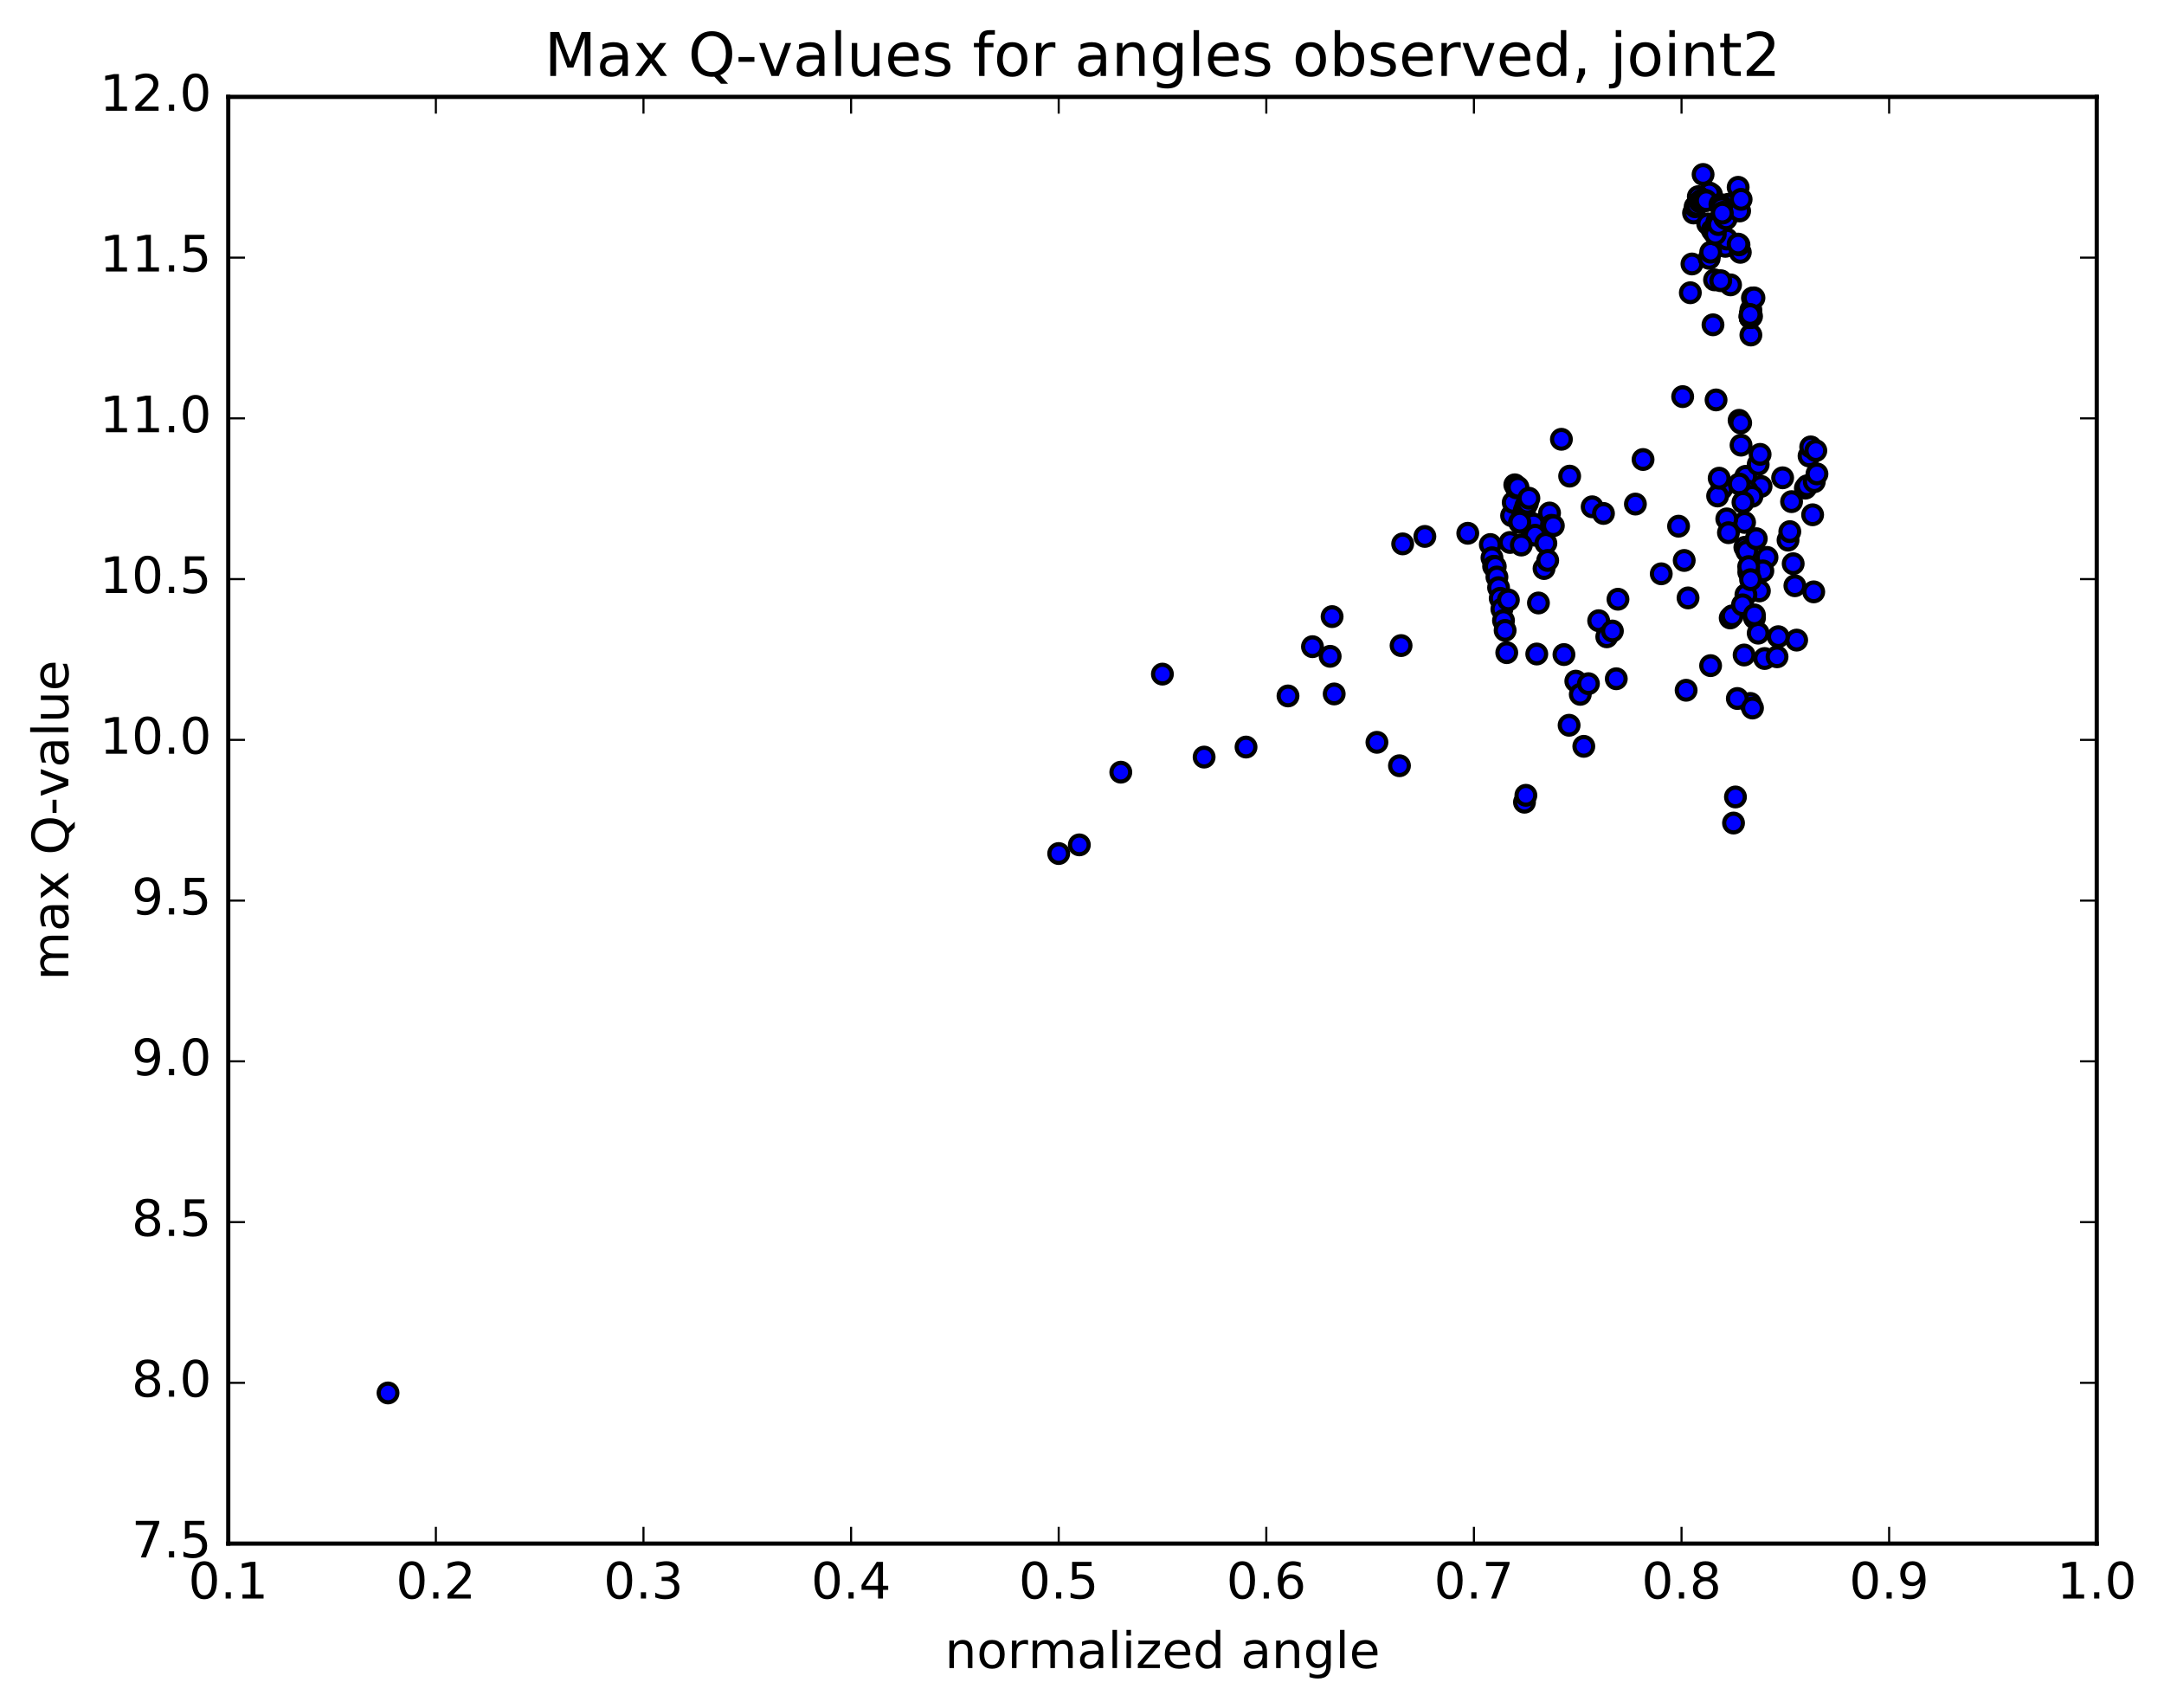 <?xml version="1.0" encoding="utf-8" standalone="no"?>
<!DOCTYPE svg PUBLIC "-//W3C//DTD SVG 1.1//EN"
  "http://www.w3.org/Graphics/SVG/1.1/DTD/svg11.dtd">
<!-- Created with matplotlib (http://matplotlib.org/) -->
<svg height="408pt" version="1.1" viewBox="0 0 517 408" width="517pt" xmlns="http://www.w3.org/2000/svg" xmlns:xlink="http://www.w3.org/1999/xlink">
 <defs>
  <style type="text/css">
*{stroke-linecap:butt;stroke-linejoin:round;stroke-miterlimit:100000;}
  </style>
 </defs>
 <g id="figure_1">
  <g id="patch_1">
   <path d="M 0 408.169 
L 517.674 408.169 
L 517.674 0 
L 0 0 
z
" style="fill:#ffffff;"/>
  </g>
  <g id="axes_1">
   <g id="patch_2">
    <path d="M 54.532 368.742 
L 500.933 368.742 
L 500.933 23.142 
L 54.532 23.142 
z
" style="fill:#ffffff;"/>
   </g>
   <g id="PathCollection_1">
    <defs>
     <path d="M 0 2.236 
C 0.593 2.236 1.162 2 1.581 1.581 
C 2 1.162 2.236 0.593 2.236 0 
C 2.236 -0.593 2 -1.162 1.581 -1.581 
C 1.162 -2 0.593 -2.236 0 -2.236 
C -0.593 -2.236 -1.162 -2 -1.581 -1.581 
C -2 -1.162 -2.236 -0.593 -2.236 0 
C -2.236 0.593 -2 1.162 -1.581 1.581 
C -1.162 2 -0.593 2.236 0 2.236 
z
" id="m0b4a492d63" style="stroke:#000000;"/>
    </defs>
    <g clip-path="url(#p2a340b77ae)">
     <use style="fill:#0000ff;stroke:#000000;" x="92.704" xlink:href="#m0b4a492d63" y="332.756"/>
     <use style="fill:#0000ff;stroke:#000000;" x="252.933" xlink:href="#m0b4a492d63" y="203.898"/>
     <use style="fill:#0000ff;stroke:#000000;" x="257.867" xlink:href="#m0b4a492d63" y="201.826"/>
     <use style="fill:#0000ff;stroke:#000000;" x="267.77" xlink:href="#m0b4a492d63" y="184.462"/>
     <use style="fill:#0000ff;stroke:#000000;" x="277.709" xlink:href="#m0b4a492d63" y="161.034"/>
     <use style="fill:#0000ff;stroke:#000000;" x="287.677" xlink:href="#m0b4a492d63" y="180.856"/>
     <use style="fill:#0000ff;stroke:#000000;" x="297.689" xlink:href="#m0b4a492d63" y="178.461"/>
     <use style="fill:#0000ff;stroke:#000000;" x="307.717" xlink:href="#m0b4a492d63" y="166.249"/>
     <use style="fill:#0000ff;stroke:#000000;" x="317.788" xlink:href="#m0b4a492d63" y="156.784"/>
     <use style="fill:#0000ff;stroke:#000000;" x="318.252" xlink:href="#m0b4a492d63" y="147.297"/>
     <use style="fill:#0000ff;stroke:#000000;" x="313.564" xlink:href="#m0b4a492d63" y="154.481"/>
     <use style="fill:#0000ff;stroke:#000000;" x="318.752" xlink:href="#m0b4a492d63" y="165.774"/>
     <use style="fill:#0000ff;stroke:#000000;" x="328.962" xlink:href="#m0b4a492d63" y="177.329"/>
     <use style="fill:#0000ff;stroke:#000000;" x="334.345" xlink:href="#m0b4a492d63" y="182.921"/>
     <use style="fill:#0000ff;stroke:#000000;" x="334.732" xlink:href="#m0b4a492d63" y="154.218"/>
     <use style="fill:#0000ff;stroke:#000000;" x="335.113" xlink:href="#m0b4a492d63" y="129.926"/>
     <use style="fill:#0000ff;stroke:#000000;" x="340.414" xlink:href="#m0b4a492d63" y="128.143"/>
     <use style="fill:#0000ff;stroke:#000000;" x="350.668" xlink:href="#m0b4a492d63" y="127.39"/>
     <use style="fill:#0000ff;stroke:#000000;" x="356.052" xlink:href="#m0b4a492d63" y="130.08"/>
     <use style="fill:#0000ff;stroke:#000000;" x="356.446" xlink:href="#m0b4a492d63" y="133.239"/>
     <use style="fill:#0000ff;stroke:#000000;" x="356.838" xlink:href="#m0b4a492d63" y="135.281"/>
     <use style="fill:#0000ff;stroke:#000000;" x="357.235" xlink:href="#m0b4a492d63" y="135.327"/>
     <use style="fill:#0000ff;stroke:#000000;" x="357.629" xlink:href="#m0b4a492d63" y="137.841"/>
     <use style="fill:#0000ff;stroke:#000000;" x="358.023" xlink:href="#m0b4a492d63" y="140.375"/>
     <use style="fill:#0000ff;stroke:#000000;" x="358.416" xlink:href="#m0b4a492d63" y="142.928"/>
     <use style="fill:#0000ff;stroke:#000000;" x="358.809" xlink:href="#m0b4a492d63" y="145.499"/>
     <use style="fill:#0000ff;stroke:#000000;" x="359.201" xlink:href="#m0b4a492d63" y="148.238"/>
     <use style="fill:#0000ff;stroke:#000000;" x="359.59" xlink:href="#m0b4a492d63" y="150.593"/>
     <use style="fill:#0000ff;stroke:#000000;" x="359.981" xlink:href="#m0b4a492d63" y="155.91"/>
     <use style="fill:#0000ff;stroke:#000000;" x="360.369" xlink:href="#m0b4a492d63" y="143.317"/>
     <use style="fill:#0000ff;stroke:#000000;" x="360.754" xlink:href="#m0b4a492d63" y="129.586"/>
     <use style="fill:#0000ff;stroke:#000000;" x="361.136" xlink:href="#m0b4a492d63" y="123.181"/>
     <use style="fill:#0000ff;stroke:#000000;" x="361.522" xlink:href="#m0b4a492d63" y="120.023"/>
     <use style="fill:#0000ff;stroke:#000000;" x="361.899" xlink:href="#m0b4a492d63" y="115.813"/>
     <use style="fill:#0000ff;stroke:#000000;" x="362.283" xlink:href="#m0b4a492d63" y="116.535"/>
     <use style="fill:#0000ff;stroke:#000000;" x="362.657" xlink:href="#m0b4a492d63" y="116.4"/>
     <use style="fill:#0000ff;stroke:#000000;" x="363.032" xlink:href="#m0b4a492d63" y="124.786"/>
     <use style="fill:#0000ff;stroke:#000000;" x="363.405" xlink:href="#m0b4a492d63" y="124.344"/>
     <use style="fill:#0000ff;stroke:#000000;" x="363.778" xlink:href="#m0b4a492d63" y="123.162"/>
     <use style="fill:#0000ff;stroke:#000000;" x="364.151" xlink:href="#m0b4a492d63" y="122.013"/>
     <use style="fill:#0000ff;stroke:#000000;" x="364.524" xlink:href="#m0b4a492d63" y="120.906"/>
     <use style="fill:#0000ff;stroke:#000000;" x="364.896" xlink:href="#m0b4a492d63" y="120.217"/>
     <use style="fill:#0000ff;stroke:#000000;" x="365.267" xlink:href="#m0b4a492d63" y="119.009"/>
     <use style="fill:#0000ff;stroke:#000000;" x="365.638" xlink:href="#m0b4a492d63" y="125.011"/>
     <use style="fill:#0000ff;stroke:#000000;" x="366.005" xlink:href="#m0b4a492d63" y="127.386"/>
     <use style="fill:#0000ff;stroke:#000000;" x="366.381" xlink:href="#m0b4a492d63" y="125.159"/>
     <use style="fill:#0000ff;stroke:#000000;" x="366.762" xlink:href="#m0b4a492d63" y="127.856"/>
     <use style="fill:#0000ff;stroke:#000000;" x="367.148" xlink:href="#m0b4a492d63" y="156.233"/>
     <use style="fill:#0000ff;stroke:#000000;" x="367.548" xlink:href="#m0b4a492d63" y="144.042"/>
     <use style="fill:#0000ff;stroke:#000000;" x="363.101" xlink:href="#m0b4a492d63" y="124.726"/>
     <use style="fill:#0000ff;stroke:#000000;" x="363.456" xlink:href="#m0b4a492d63" y="130.203"/>
     <use style="fill:#0000ff;stroke:#000000;" x="368.888" xlink:href="#m0b4a492d63" y="135.816"/>
     <use style="fill:#0000ff;stroke:#000000;" x="369.323" xlink:href="#m0b4a492d63" y="129.775"/>
     <use style="fill:#0000ff;stroke:#000000;" x="369.759" xlink:href="#m0b4a492d63" y="133.88"/>
     <use style="fill:#0000ff;stroke:#000000;" x="370.2" xlink:href="#m0b4a492d63" y="122.548"/>
     <use style="fill:#0000ff;stroke:#000000;" x="370.654" xlink:href="#m0b4a492d63" y="125.487"/>
     <use style="fill:#0000ff;stroke:#000000;" x="371.108" xlink:href="#m0b4a492d63" y="125.588"/>
     <use style="fill:#0000ff;stroke:#000000;" x="376.476" xlink:href="#m0b4a492d63" y="162.716"/>
     <use style="fill:#0000ff;stroke:#000000;" x="381.937" xlink:href="#m0b4a492d63" y="148.28"/>
     <use style="fill:#0000ff;stroke:#000000;" x="377.546" xlink:href="#m0b4a492d63" y="165.868"/>
     <use style="fill:#0000ff;stroke:#000000;" x="373.035" xlink:href="#m0b4a492d63" y="104.94"/>
     <use style="fill:#0000ff;stroke:#000000;" x="378.387" xlink:href="#m0b4a492d63" y="178.288"/>
     <use style="fill:#0000ff;stroke:#000000;" x="383.873" xlink:href="#m0b4a492d63" y="152.122"/>
     <use style="fill:#0000ff;stroke:#000000;" x="379.491" xlink:href="#m0b4a492d63" y="163.321"/>
     <use style="fill:#0000ff;stroke:#000000;" x="375.004" xlink:href="#m0b4a492d63" y="113.741"/>
     <use style="fill:#0000ff;stroke:#000000;" x="380.387" xlink:href="#m0b4a492d63" y="121.068"/>
     <use style="fill:#0000ff;stroke:#000000;" x="390.713" xlink:href="#m0b4a492d63" y="120.415"/>
     <use style="fill:#0000ff;stroke:#000000;" x="401.023" xlink:href="#m0b4a492d63" y="125.699"/>
     <use style="fill:#0000ff;stroke:#000000;" x="411.337" xlink:href="#m0b4a492d63" y="116.737"/>
     <use style="fill:#0000ff;stroke:#000000;" x="416.793" xlink:href="#m0b4a492d63" y="124.797"/>
     <use style="fill:#0000ff;stroke:#000000;" x="422.156" xlink:href="#m0b4a492d63" y="133.155"/>
     <use style="fill:#0000ff;stroke:#000000;" x="427.181" xlink:href="#m0b4a492d63" y="129.031"/>
     <use style="fill:#0000ff;stroke:#000000;" x="427.603" xlink:href="#m0b4a492d63" y="126.998"/>
     <use style="fill:#0000ff;stroke:#000000;" x="428.022" xlink:href="#m0b4a492d63" y="119.833"/>
     <use style="fill:#0000ff;stroke:#000000;" x="428.41" xlink:href="#m0b4a492d63" y="134.665"/>
     <use style="fill:#0000ff;stroke:#000000;" x="428.816" xlink:href="#m0b4a492d63" y="139.926"/>
     <use style="fill:#0000ff;stroke:#000000;" x="429.24" xlink:href="#m0b4a492d63" y="152.911"/>
     <use style="fill:#0000ff;stroke:#000000;" x="424.853" xlink:href="#m0b4a492d63" y="152.095"/>
     <use style="fill:#0000ff;stroke:#000000;" x="420.334" xlink:href="#m0b4a492d63" y="141.161"/>
     <use style="fill:#0000ff;stroke:#000000;" x="420.736" xlink:href="#m0b4a492d63" y="116.193"/>
     <use style="fill:#0000ff;stroke:#000000;" x="421.164" xlink:href="#m0b4a492d63" y="136.372"/>
     <use style="fill:#0000ff;stroke:#000000;" x="421.593" xlink:href="#m0b4a492d63" y="157.31"/>
     <use style="fill:#0000ff;stroke:#000000;" x="417.117" xlink:href="#m0b4a492d63" y="142.062"/>
     <use style="fill:#0000ff;stroke:#000000;" x="412.546" xlink:href="#m0b4a492d63" y="123.958"/>
     <use style="fill:#0000ff;stroke:#000000;" x="412.944" xlink:href="#m0b4a492d63" y="127.252"/>
     <use style="fill:#0000ff;stroke:#000000;" x="413.361" xlink:href="#m0b4a492d63" y="147.62"/>
     <use style="fill:#0000ff;stroke:#000000;" x="413.834" xlink:href="#m0b4a492d63" y="147.121"/>
     <use style="fill:#0000ff;stroke:#000000;" x="419.165" xlink:href="#m0b4a492d63" y="147.613"/>
     <use style="fill:#0000ff;stroke:#000000;" x="424.553" xlink:href="#m0b4a492d63" y="156.899"/>
     <use style="fill:#0000ff;stroke:#000000;" x="420.05" xlink:href="#m0b4a492d63" y="151.253"/>
     <use style="fill:#0000ff;stroke:#000000;" x="415.487" xlink:href="#m0b4a492d63" y="100.405"/>
     <use style="fill:#0000ff;stroke:#000000;" x="415.865" xlink:href="#m0b4a492d63" y="101.036"/>
     <use style="fill:#0000ff;stroke:#000000;" x="416.299" xlink:href="#m0b4a492d63" y="144.483"/>
     <use style="fill:#0000ff;stroke:#000000;" x="416.688" xlink:href="#m0b4a492d63" y="156.471"/>
     <use style="fill:#0000ff;stroke:#000000;" x="417.074" xlink:href="#m0b4a492d63" y="113.787"/>
     <use style="fill:#0000ff;stroke:#000000;" x="417.43" xlink:href="#m0b4a492d63" y="117.25"/>
     <use style="fill:#0000ff;stroke:#000000;" x="417.798" xlink:href="#m0b4a492d63" y="136.685"/>
     <use style="fill:#0000ff;stroke:#000000;" x="418.176" xlink:href="#m0b4a492d63" y="168.038"/>
     <use style="fill:#0000ff;stroke:#000000;" x="418.565" xlink:href="#m0b4a492d63" y="118.566"/>
     <use style="fill:#0000ff;stroke:#000000;" x="418.302" xlink:href="#m0b4a492d63" y="80.03"/>
     <use style="fill:#0000ff;stroke:#000000;" x="418.151" xlink:href="#m0b4a492d63" y="75.35"/>
     <use style="fill:#0000ff;stroke:#000000;" x="418.137" xlink:href="#m0b4a492d63" y="75.495"/>
     <use style="fill:#0000ff;stroke:#000000;" x="418.142" xlink:href="#m0b4a492d63" y="75.648"/>
     <use style="fill:#0000ff;stroke:#000000;" x="418.145" xlink:href="#m0b4a492d63" y="75.736"/>
     <use style="fill:#0000ff;stroke:#000000;" x="418.148" xlink:href="#m0b4a492d63" y="75.819"/>
     <use style="fill:#0000ff;stroke:#000000;" x="418.147" xlink:href="#m0b4a492d63" y="75.87"/>
     <use style="fill:#0000ff;stroke:#000000;" x="418.146" xlink:href="#m0b4a492d63" y="75.854"/>
     <use style="fill:#0000ff;stroke:#000000;" x="418.302" xlink:href="#m0b4a492d63" y="74.05"/>
     <use style="fill:#0000ff;stroke:#000000;" x="418.676" xlink:href="#m0b4a492d63" y="71.181"/>
     <use style="fill:#0000ff;stroke:#000000;" x="419.036" xlink:href="#m0b4a492d63" y="71.156"/>
     <use style="fill:#0000ff;stroke:#000000;" x="418.459" xlink:href="#m0b4a492d63" y="75.55"/>
     <use style="fill:#0000ff;stroke:#000000;" x="418.196" xlink:href="#m0b4a492d63" y="75.27"/>
     <use style="fill:#0000ff;stroke:#000000;" x="418.157" xlink:href="#m0b4a492d63" y="75.216"/>
     <use style="fill:#0000ff;stroke:#000000;" x="418.143" xlink:href="#m0b4a492d63" y="75.139"/>
     <use style="fill:#0000ff;stroke:#000000;" x="413.444" xlink:href="#m0b4a492d63" y="68.05"/>
     <use style="fill:#0000ff;stroke:#000000;" x="408.875" xlink:href="#m0b4a492d63" y="46.45"/>
     <use style="fill:#0000ff;stroke:#000000;" x="409.249" xlink:href="#m0b4a492d63" y="77.591"/>
     <use style="fill:#0000ff;stroke:#000000;" x="409.621" xlink:href="#m0b4a492d63" y="66.851"/>
     <use style="fill:#0000ff;stroke:#000000;" x="409.983" xlink:href="#m0b4a492d63" y="95.535"/>
     <use style="fill:#0000ff;stroke:#000000;" x="410.357" xlink:href="#m0b4a492d63" y="118.485"/>
     <use style="fill:#0000ff;stroke:#000000;" x="410.728" xlink:href="#m0b4a492d63" y="114.231"/>
     <use style="fill:#0000ff;stroke:#000000;" x="411.098" xlink:href="#m0b4a492d63" y="67.054"/>
     <use style="fill:#0000ff;stroke:#000000;" x="411.465" xlink:href="#m0b4a492d63" y="56.272"/>
     <use style="fill:#0000ff;stroke:#000000;" x="411.838" xlink:href="#m0b4a492d63" y="57.517"/>
     <use style="fill:#0000ff;stroke:#000000;" x="412.207" xlink:href="#m0b4a492d63" y="58.844"/>
     <use style="fill:#0000ff;stroke:#000000;" x="412.534" xlink:href="#m0b4a492d63" y="57.101"/>
     <use style="fill:#0000ff;stroke:#000000;" x="412.889" xlink:href="#m0b4a492d63" y="48.811"/>
     <use style="fill:#0000ff;stroke:#000000;" x="408.389" xlink:href="#m0b4a492d63" y="46.099"/>
     <use style="fill:#0000ff;stroke:#000000;" x="403.837" xlink:href="#m0b4a492d63" y="69.931"/>
     <use style="fill:#0000ff;stroke:#000000;" x="404.225" xlink:href="#m0b4a492d63" y="63.06"/>
     <use style="fill:#0000ff;stroke:#000000;" x="404.604" xlink:href="#m0b4a492d63" y="50.88"/>
     <use style="fill:#0000ff;stroke:#000000;" x="404.982" xlink:href="#m0b4a492d63" y="49.379"/>
     <use style="fill:#0000ff;stroke:#000000;" x="405.361" xlink:href="#m0b4a492d63" y="49.048"/>
     <use style="fill:#0000ff;stroke:#000000;" x="405.746" xlink:href="#m0b4a492d63" y="46.975"/>
     <use style="fill:#0000ff;stroke:#000000;" x="406.126" xlink:href="#m0b4a492d63" y="48.219"/>
     <use style="fill:#0000ff;stroke:#000000;" x="406.503" xlink:href="#m0b4a492d63" y="47.795"/>
     <use style="fill:#0000ff;stroke:#000000;" x="406.885" xlink:href="#m0b4a492d63" y="41.674"/>
     <use style="fill:#0000ff;stroke:#000000;" x="407.252" xlink:href="#m0b4a492d63" y="47.808"/>
     <use style="fill:#0000ff;stroke:#000000;" x="407.622" xlink:href="#m0b4a492d63" y="47.93"/>
     <use style="fill:#0000ff;stroke:#000000;" x="407.99" xlink:href="#m0b4a492d63" y="53.476"/>
     <use style="fill:#0000ff;stroke:#000000;" x="408.34" xlink:href="#m0b4a492d63" y="61.715"/>
     <use style="fill:#0000ff;stroke:#000000;" x="408.701" xlink:href="#m0b4a492d63" y="60.244"/>
     <use style="fill:#0000ff;stroke:#000000;" x="409.067" xlink:href="#m0b4a492d63" y="54.97"/>
     <use style="fill:#0000ff;stroke:#000000;" x="409.434" xlink:href="#m0b4a492d63" y="55.442"/>
     <use style="fill:#0000ff;stroke:#000000;" x="409.8" xlink:href="#m0b4a492d63" y="55.949"/>
     <use style="fill:#0000ff;stroke:#000000;" x="410.165" xlink:href="#m0b4a492d63" y="53.061"/>
     <use style="fill:#0000ff;stroke:#000000;" x="410.533" xlink:href="#m0b4a492d63" y="53.645"/>
     <use style="fill:#0000ff;stroke:#000000;" x="410.903" xlink:href="#m0b4a492d63" y="48.83"/>
     <use style="fill:#0000ff;stroke:#000000;" x="411.275" xlink:href="#m0b4a492d63" y="49.617"/>
     <use style="fill:#0000ff;stroke:#000000;" x="411.651" xlink:href="#m0b4a492d63" y="50.705"/>
     <use style="fill:#0000ff;stroke:#000000;" x="412.027" xlink:href="#m0b4a492d63" y="51.979"/>
     <use style="fill:#0000ff;stroke:#000000;" x="412.402" xlink:href="#m0b4a492d63" y="52.284"/>
     <use style="fill:#0000ff;stroke:#000000;" x="415.777" xlink:href="#m0b4a492d63" y="60.28"/>
     <use style="fill:#0000ff;stroke:#000000;" x="415.463" xlink:href="#m0b4a492d63" y="58.497"/>
     <use style="fill:#0000ff;stroke:#000000;" x="415.253" xlink:href="#m0b4a492d63" y="58.313"/>
     <use style="fill:#0000ff;stroke:#000000;" x="415.17" xlink:href="#m0b4a492d63" y="49.768"/>
     <use style="fill:#0000ff;stroke:#000000;" x="415.261" xlink:href="#m0b4a492d63" y="44.742"/>
     <use style="fill:#0000ff;stroke:#000000;" x="415.613" xlink:href="#m0b4a492d63" y="50.398"/>
     <use style="fill:#0000ff;stroke:#000000;" x="415.971" xlink:href="#m0b4a492d63" y="47.62"/>
     <use style="fill:#0000ff;stroke:#000000;" x="411.48" xlink:href="#m0b4a492d63" y="50.911"/>
     <use style="fill:#0000ff;stroke:#000000;" x="402.005" xlink:href="#m0b4a492d63" y="94.746"/>
     <use style="fill:#0000ff;stroke:#000000;" x="392.541" xlink:href="#m0b4a492d63" y="109.77"/>
     <use style="fill:#0000ff;stroke:#000000;" x="383.081" xlink:href="#m0b4a492d63" y="122.654"/>
     <use style="fill:#0000ff;stroke:#000000;" x="373.644" xlink:href="#m0b4a492d63" y="156.366"/>
     <use style="fill:#0000ff;stroke:#000000;" x="364.214" xlink:href="#m0b4a492d63" y="191.635"/>
     <use style="fill:#0000ff;stroke:#000000;" x="364.549" xlink:href="#m0b4a492d63" y="189.988"/>
     <use style="fill:#0000ff;stroke:#000000;" x="374.876" xlink:href="#m0b4a492d63" y="173.254"/>
     <use style="fill:#0000ff;stroke:#000000;" x="385.218" xlink:href="#m0b4a492d63" y="150.738"/>
     <use style="fill:#0000ff;stroke:#000000;" x="386.144" xlink:href="#m0b4a492d63" y="162.143"/>
     <use style="fill:#0000ff;stroke:#000000;" x="386.55" xlink:href="#m0b4a492d63" y="143.148"/>
     <use style="fill:#0000ff;stroke:#000000;" x="396.89" xlink:href="#m0b4a492d63" y="137.073"/>
     <use style="fill:#0000ff;stroke:#000000;" x="402.377" xlink:href="#m0b4a492d63" y="133.887"/>
     <use style="fill:#0000ff;stroke:#000000;" x="402.832" xlink:href="#m0b4a492d63" y="164.891"/>
     <use style="fill:#0000ff;stroke:#000000;" x="403.29" xlink:href="#m0b4a492d63" y="142.835"/>
     <use style="fill:#0000ff;stroke:#000000;" x="408.679" xlink:href="#m0b4a492d63" y="159.01"/>
     <use style="fill:#0000ff;stroke:#000000;" x="414.154" xlink:href="#m0b4a492d63" y="196.612"/>
     <use style="fill:#0000ff;stroke:#000000;" x="414.617" xlink:href="#m0b4a492d63" y="190.382"/>
     <use style="fill:#0000ff;stroke:#000000;" x="415.068" xlink:href="#m0b4a492d63" y="166.862"/>
     <use style="fill:#0000ff;stroke:#000000;" x="415.507" xlink:href="#m0b4a492d63" y="115.611"/>
     <use style="fill:#0000ff;stroke:#000000;" x="415.951" xlink:href="#m0b4a492d63" y="106.34"/>
     <use style="fill:#0000ff;stroke:#000000;" x="416.41" xlink:href="#m0b4a492d63" y="119.996"/>
     <use style="fill:#0000ff;stroke:#000000;" x="416.864" xlink:href="#m0b4a492d63" y="130.738"/>
     <use style="fill:#0000ff;stroke:#000000;" x="417.32" xlink:href="#m0b4a492d63" y="131.689"/>
     <use style="fill:#0000ff;stroke:#000000;" x="417.776" xlink:href="#m0b4a492d63" y="135.348"/>
     <use style="fill:#0000ff;stroke:#000000;" x="418.231" xlink:href="#m0b4a492d63" y="138.474"/>
     <use style="fill:#0000ff;stroke:#000000;" x="418.686" xlink:href="#m0b4a492d63" y="169.136"/>
     <use style="fill:#0000ff;stroke:#000000;" x="419.14" xlink:href="#m0b4a492d63" y="146.888"/>
     <use style="fill:#0000ff;stroke:#000000;" x="419.59" xlink:href="#m0b4a492d63" y="128.685"/>
     <use style="fill:#0000ff;stroke:#000000;" x="420.048" xlink:href="#m0b4a492d63" y="110.944"/>
     <use style="fill:#0000ff;stroke:#000000;" x="420.506" xlink:href="#m0b4a492d63" y="108.541"/>
     <use style="fill:#0000ff;stroke:#000000;" x="425.888" xlink:href="#m0b4a492d63" y="114.138"/>
     <use style="fill:#0000ff;stroke:#000000;" x="431.324" xlink:href="#m0b4a492d63" y="116.608"/>
     <use style="fill:#0000ff;stroke:#000000;" x="431.733" xlink:href="#m0b4a492d63" y="116.052"/>
     <use style="fill:#0000ff;stroke:#000000;" x="432.201" xlink:href="#m0b4a492d63" y="108.926"/>
     <use style="fill:#0000ff;stroke:#000000;" x="432.596" xlink:href="#m0b4a492d63" y="106.758"/>
     <use style="fill:#0000ff;stroke:#000000;" x="433.054" xlink:href="#m0b4a492d63" y="122.975"/>
     <use style="fill:#0000ff;stroke:#000000;" x="433.45" xlink:href="#m0b4a492d63" y="115.068"/>
     <use style="fill:#0000ff;stroke:#000000;" x="433.819" xlink:href="#m0b4a492d63" y="107.648"/>
     <use style="fill:#0000ff;stroke:#000000;" x="434.088" xlink:href="#m0b4a492d63" y="113.21"/>
     <use style="fill:#0000ff;stroke:#000000;" x="433.316" xlink:href="#m0b4a492d63" y="141.39"/>
    </g>
   </g>
   <g id="patch_3">
    <path d="M 500.933 368.742 
L 500.933 23.142 
" style="fill:none;stroke:#000000;stroke-linecap:square;stroke-linejoin:miter;"/>
   </g>
   <g id="patch_4">
    <path d="M 54.532 368.742 
L 54.532 23.142 
" style="fill:none;stroke:#000000;stroke-linecap:square;stroke-linejoin:miter;"/>
   </g>
   <g id="patch_5">
    <path d="M 54.532 368.742 
L 500.933 368.742 
" style="fill:none;stroke:#000000;stroke-linecap:square;stroke-linejoin:miter;"/>
   </g>
   <g id="patch_6">
    <path d="M 54.532 23.142 
L 500.933 23.142 
" style="fill:none;stroke:#000000;stroke-linecap:square;stroke-linejoin:miter;"/>
   </g>
   <g id="matplotlib.axis_1">
    <g id="xtick_1">
     <g id="line2d_1">
      <defs>
       <path d="M 0 0 
L 0 -4 
" id="m06fc4f9dfe" style="stroke:#000000;stroke-width:0.5;"/>
      </defs>
      <g>
       <use style="stroke:#000000;stroke-width:0.5;" x="54.532" xlink:href="#m06fc4f9dfe" y="368.742"/>
      </g>
     </g>
     <g id="line2d_2">
      <defs>
       <path d="M 0 0 
L 0 4 
" id="m3055c6b1e5" style="stroke:#000000;stroke-width:0.5;"/>
      </defs>
      <g>
       <use style="stroke:#000000;stroke-width:0.5;" x="54.532" xlink:href="#m3055c6b1e5" y="23.142"/>
      </g>
     </g>
     <g id="text_1">
      <!-- 0.1 -->
      <defs>
       <path d="M 12.406 8.297 
L 28.516 8.297 
L 28.516 63.922 
L 10.984 60.406 
L 10.984 69.391 
L 28.422 72.906 
L 38.281 72.906 
L 38.281 8.297 
L 54.391 8.297 
L 54.391 0 
L 12.406 0 
z
" id="BitstreamVeraSans-Roman-31"/>
       <path d="M 10.688 12.406 
L 21 12.406 
L 21 0 
L 10.688 0 
z
" id="BitstreamVeraSans-Roman-2e"/>
       <path d="M 31.781 66.406 
Q 24.172 66.406 20.328 58.906 
Q 16.5 51.422 16.5 36.375 
Q 16.5 21.391 20.328 13.891 
Q 24.172 6.391 31.781 6.391 
Q 39.453 6.391 43.281 13.891 
Q 47.125 21.391 47.125 36.375 
Q 47.125 51.422 43.281 58.906 
Q 39.453 66.406 31.781 66.406 
M 31.781 74.219 
Q 44.047 74.219 50.516 64.516 
Q 56.984 54.828 56.984 36.375 
Q 56.984 17.969 50.516 8.266 
Q 44.047 -1.422 31.781 -1.422 
Q 19.531 -1.422 13.062 8.266 
Q 6.594 17.969 6.594 36.375 
Q 6.594 54.828 13.062 64.516 
Q 19.531 74.219 31.781 74.219 
" id="BitstreamVeraSans-Roman-30"/>
      </defs>
      <g transform="translate(44.991 381.86)scale(0.12 -0.12)">
       <use xlink:href="#BitstreamVeraSans-Roman-30"/>
       <use x="63.623" xlink:href="#BitstreamVeraSans-Roman-2e"/>
       <use x="95.41" xlink:href="#BitstreamVeraSans-Roman-31"/>
      </g>
     </g>
    </g>
    <g id="xtick_2">
     <g id="line2d_3">
      <g>
       <use style="stroke:#000000;stroke-width:0.5;" x="104.132" xlink:href="#m06fc4f9dfe" y="368.742"/>
      </g>
     </g>
     <g id="line2d_4">
      <g>
       <use style="stroke:#000000;stroke-width:0.5;" x="104.132" xlink:href="#m3055c6b1e5" y="23.142"/>
      </g>
     </g>
     <g id="text_2">
      <!-- 0.2 -->
      <defs>
       <path d="M 19.188 8.297 
L 53.609 8.297 
L 53.609 0 
L 7.328 0 
L 7.328 8.297 
Q 12.938 14.109 22.625 23.891 
Q 32.328 33.688 34.812 36.531 
Q 39.547 41.844 41.422 45.531 
Q 43.312 49.219 43.312 52.781 
Q 43.312 58.594 39.234 62.25 
Q 35.156 65.922 28.609 65.922 
Q 23.969 65.922 18.812 64.312 
Q 13.672 62.703 7.812 59.422 
L 7.812 69.391 
Q 13.766 71.781 18.938 73 
Q 24.125 74.219 28.422 74.219 
Q 39.75 74.219 46.484 68.547 
Q 53.219 62.891 53.219 53.422 
Q 53.219 48.922 51.531 44.891 
Q 49.859 40.875 45.406 35.406 
Q 44.188 33.984 37.641 27.219 
Q 31.109 20.453 19.188 8.297 
" id="BitstreamVeraSans-Roman-32"/>
      </defs>
      <g transform="translate(94.591 381.86)scale(0.12 -0.12)">
       <use xlink:href="#BitstreamVeraSans-Roman-30"/>
       <use x="63.623" xlink:href="#BitstreamVeraSans-Roman-2e"/>
       <use x="95.41" xlink:href="#BitstreamVeraSans-Roman-32"/>
      </g>
     </g>
    </g>
    <g id="xtick_3">
     <g id="line2d_5">
      <g>
       <use style="stroke:#000000;stroke-width:0.5;" x="153.732" xlink:href="#m06fc4f9dfe" y="368.742"/>
      </g>
     </g>
     <g id="line2d_6">
      <g>
       <use style="stroke:#000000;stroke-width:0.5;" x="153.732" xlink:href="#m3055c6b1e5" y="23.142"/>
      </g>
     </g>
     <g id="text_3">
      <!-- 0.3 -->
      <defs>
       <path d="M 40.578 39.312 
Q 47.656 37.797 51.625 33 
Q 55.609 28.219 55.609 21.188 
Q 55.609 10.406 48.188 4.484 
Q 40.766 -1.422 27.094 -1.422 
Q 22.516 -1.422 17.656 -0.516 
Q 12.797 0.391 7.625 2.203 
L 7.625 11.719 
Q 11.719 9.328 16.594 8.109 
Q 21.484 6.891 26.812 6.891 
Q 36.078 6.891 40.938 10.547 
Q 45.797 14.203 45.797 21.188 
Q 45.797 27.641 41.281 31.266 
Q 36.766 34.906 28.719 34.906 
L 20.219 34.906 
L 20.219 43.016 
L 29.109 43.016 
Q 36.375 43.016 40.234 45.922 
Q 44.094 48.828 44.094 54.297 
Q 44.094 59.906 40.109 62.906 
Q 36.141 65.922 28.719 65.922 
Q 24.656 65.922 20.016 65.031 
Q 15.375 64.156 9.812 62.312 
L 9.812 71.094 
Q 15.438 72.656 20.344 73.438 
Q 25.25 74.219 29.594 74.219 
Q 40.828 74.219 47.359 69.109 
Q 53.906 64.016 53.906 55.328 
Q 53.906 49.266 50.438 45.094 
Q 46.969 40.922 40.578 39.312 
" id="BitstreamVeraSans-Roman-33"/>
      </defs>
      <g transform="translate(144.191 381.86)scale(0.12 -0.12)">
       <use xlink:href="#BitstreamVeraSans-Roman-30"/>
       <use x="63.623" xlink:href="#BitstreamVeraSans-Roman-2e"/>
       <use x="95.41" xlink:href="#BitstreamVeraSans-Roman-33"/>
      </g>
     </g>
    </g>
    <g id="xtick_4">
     <g id="line2d_7">
      <g>
       <use style="stroke:#000000;stroke-width:0.5;" x="203.333" xlink:href="#m06fc4f9dfe" y="368.742"/>
      </g>
     </g>
     <g id="line2d_8">
      <g>
       <use style="stroke:#000000;stroke-width:0.5;" x="203.333" xlink:href="#m3055c6b1e5" y="23.142"/>
      </g>
     </g>
     <g id="text_4">
      <!-- 0.4 -->
      <defs>
       <path d="M 37.797 64.312 
L 12.891 25.391 
L 37.797 25.391 
z
M 35.203 72.906 
L 47.609 72.906 
L 47.609 25.391 
L 58.016 25.391 
L 58.016 17.188 
L 47.609 17.188 
L 47.609 0 
L 37.797 0 
L 37.797 17.188 
L 4.891 17.188 
L 4.891 26.703 
z
" id="BitstreamVeraSans-Roman-34"/>
      </defs>
      <g transform="translate(193.791 381.86)scale(0.12 -0.12)">
       <use xlink:href="#BitstreamVeraSans-Roman-30"/>
       <use x="63.623" xlink:href="#BitstreamVeraSans-Roman-2e"/>
       <use x="95.41" xlink:href="#BitstreamVeraSans-Roman-34"/>
      </g>
     </g>
    </g>
    <g id="xtick_5">
     <g id="line2d_9">
      <g>
       <use style="stroke:#000000;stroke-width:0.5;" x="252.933" xlink:href="#m06fc4f9dfe" y="368.742"/>
      </g>
     </g>
     <g id="line2d_10">
      <g>
       <use style="stroke:#000000;stroke-width:0.5;" x="252.933" xlink:href="#m3055c6b1e5" y="23.142"/>
      </g>
     </g>
     <g id="text_5">
      <!-- 0.5 -->
      <defs>
       <path d="M 10.797 72.906 
L 49.516 72.906 
L 49.516 64.594 
L 19.828 64.594 
L 19.828 46.734 
Q 21.969 47.469 24.109 47.828 
Q 26.266 48.188 28.422 48.188 
Q 40.625 48.188 47.75 41.5 
Q 54.891 34.812 54.891 23.391 
Q 54.891 11.625 47.562 5.094 
Q 40.234 -1.422 26.906 -1.422 
Q 22.312 -1.422 17.547 -0.641 
Q 12.797 0.141 7.719 1.703 
L 7.719 11.625 
Q 12.109 9.234 16.797 8.062 
Q 21.484 6.891 26.703 6.891 
Q 35.156 6.891 40.078 11.328 
Q 45.016 15.766 45.016 23.391 
Q 45.016 31 40.078 35.438 
Q 35.156 39.891 26.703 39.891 
Q 22.75 39.891 18.812 39.016 
Q 14.891 38.141 10.797 36.281 
z
" id="BitstreamVeraSans-Roman-35"/>
      </defs>
      <g transform="translate(243.391 381.86)scale(0.12 -0.12)">
       <use xlink:href="#BitstreamVeraSans-Roman-30"/>
       <use x="63.623" xlink:href="#BitstreamVeraSans-Roman-2e"/>
       <use x="95.41" xlink:href="#BitstreamVeraSans-Roman-35"/>
      </g>
     </g>
    </g>
    <g id="xtick_6">
     <g id="line2d_11">
      <g>
       <use style="stroke:#000000;stroke-width:0.5;" x="302.533" xlink:href="#m06fc4f9dfe" y="368.742"/>
      </g>
     </g>
     <g id="line2d_12">
      <g>
       <use style="stroke:#000000;stroke-width:0.5;" x="302.533" xlink:href="#m3055c6b1e5" y="23.142"/>
      </g>
     </g>
     <g id="text_6">
      <!-- 0.6 -->
      <defs>
       <path d="M 33.016 40.375 
Q 26.375 40.375 22.484 35.828 
Q 18.609 31.297 18.609 23.391 
Q 18.609 15.531 22.484 10.953 
Q 26.375 6.391 33.016 6.391 
Q 39.656 6.391 43.531 10.953 
Q 47.406 15.531 47.406 23.391 
Q 47.406 31.297 43.531 35.828 
Q 39.656 40.375 33.016 40.375 
M 52.594 71.297 
L 52.594 62.312 
Q 48.875 64.062 45.094 64.984 
Q 41.312 65.922 37.594 65.922 
Q 27.828 65.922 22.672 59.328 
Q 17.531 52.734 16.797 39.406 
Q 19.672 43.656 24.016 45.922 
Q 28.375 48.188 33.594 48.188 
Q 44.578 48.188 50.953 41.516 
Q 57.328 34.859 57.328 23.391 
Q 57.328 12.156 50.688 5.359 
Q 44.047 -1.422 33.016 -1.422 
Q 20.359 -1.422 13.672 8.266 
Q 6.984 17.969 6.984 36.375 
Q 6.984 53.656 15.188 63.938 
Q 23.391 74.219 37.203 74.219 
Q 40.922 74.219 44.703 73.484 
Q 48.484 72.75 52.594 71.297 
" id="BitstreamVeraSans-Roman-36"/>
      </defs>
      <g transform="translate(292.991 381.86)scale(0.12 -0.12)">
       <use xlink:href="#BitstreamVeraSans-Roman-30"/>
       <use x="63.623" xlink:href="#BitstreamVeraSans-Roman-2e"/>
       <use x="95.41" xlink:href="#BitstreamVeraSans-Roman-36"/>
      </g>
     </g>
    </g>
    <g id="xtick_7">
     <g id="line2d_13">
      <g>
       <use style="stroke:#000000;stroke-width:0.5;" x="352.132" xlink:href="#m06fc4f9dfe" y="368.742"/>
      </g>
     </g>
     <g id="line2d_14">
      <g>
       <use style="stroke:#000000;stroke-width:0.5;" x="352.132" xlink:href="#m3055c6b1e5" y="23.142"/>
      </g>
     </g>
     <g id="text_7">
      <!-- 0.7 -->
      <defs>
       <path d="M 8.203 72.906 
L 55.078 72.906 
L 55.078 68.703 
L 28.609 0 
L 18.312 0 
L 43.219 64.594 
L 8.203 64.594 
z
" id="BitstreamVeraSans-Roman-37"/>
      </defs>
      <g transform="translate(342.591 381.86)scale(0.12 -0.12)">
       <use xlink:href="#BitstreamVeraSans-Roman-30"/>
       <use x="63.623" xlink:href="#BitstreamVeraSans-Roman-2e"/>
       <use x="95.41" xlink:href="#BitstreamVeraSans-Roman-37"/>
      </g>
     </g>
    </g>
    <g id="xtick_8">
     <g id="line2d_15">
      <g>
       <use style="stroke:#000000;stroke-width:0.5;" x="401.733" xlink:href="#m06fc4f9dfe" y="368.742"/>
      </g>
     </g>
     <g id="line2d_16">
      <g>
       <use style="stroke:#000000;stroke-width:0.5;" x="401.733" xlink:href="#m3055c6b1e5" y="23.142"/>
      </g>
     </g>
     <g id="text_8">
      <!-- 0.8 -->
      <defs>
       <path d="M 31.781 34.625 
Q 24.75 34.625 20.719 30.859 
Q 16.703 27.094 16.703 20.516 
Q 16.703 13.922 20.719 10.156 
Q 24.75 6.391 31.781 6.391 
Q 38.812 6.391 42.859 10.172 
Q 46.922 13.969 46.922 20.516 
Q 46.922 27.094 42.891 30.859 
Q 38.875 34.625 31.781 34.625 
M 21.922 38.812 
Q 15.578 40.375 12.031 44.719 
Q 8.5 49.078 8.5 55.328 
Q 8.5 64.062 14.719 69.141 
Q 20.953 74.219 31.781 74.219 
Q 42.672 74.219 48.875 69.141 
Q 55.078 64.062 55.078 55.328 
Q 55.078 49.078 51.531 44.719 
Q 48 40.375 41.703 38.812 
Q 48.828 37.156 52.797 32.312 
Q 56.781 27.484 56.781 20.516 
Q 56.781 9.906 50.312 4.234 
Q 43.844 -1.422 31.781 -1.422 
Q 19.734 -1.422 13.25 4.234 
Q 6.781 9.906 6.781 20.516 
Q 6.781 27.484 10.781 32.312 
Q 14.797 37.156 21.922 38.812 
M 18.312 54.391 
Q 18.312 48.734 21.844 45.562 
Q 25.391 42.391 31.781 42.391 
Q 38.141 42.391 41.719 45.562 
Q 45.312 48.734 45.312 54.391 
Q 45.312 60.062 41.719 63.234 
Q 38.141 66.406 31.781 66.406 
Q 25.391 66.406 21.844 63.234 
Q 18.312 60.062 18.312 54.391 
" id="BitstreamVeraSans-Roman-38"/>
      </defs>
      <g transform="translate(392.191 381.86)scale(0.12 -0.12)">
       <use xlink:href="#BitstreamVeraSans-Roman-30"/>
       <use x="63.623" xlink:href="#BitstreamVeraSans-Roman-2e"/>
       <use x="95.41" xlink:href="#BitstreamVeraSans-Roman-38"/>
      </g>
     </g>
    </g>
    <g id="xtick_9">
     <g id="line2d_17">
      <g>
       <use style="stroke:#000000;stroke-width:0.5;" x="451.332" xlink:href="#m06fc4f9dfe" y="368.742"/>
      </g>
     </g>
     <g id="line2d_18">
      <g>
       <use style="stroke:#000000;stroke-width:0.5;" x="451.332" xlink:href="#m3055c6b1e5" y="23.142"/>
      </g>
     </g>
     <g id="text_9">
      <!-- 0.9 -->
      <defs>
       <path d="M 10.984 1.516 
L 10.984 10.5 
Q 14.703 8.734 18.5 7.812 
Q 22.312 6.891 25.984 6.891 
Q 35.75 6.891 40.891 13.453 
Q 46.047 20.016 46.781 33.406 
Q 43.953 29.203 39.594 26.953 
Q 35.25 24.703 29.984 24.703 
Q 19.047 24.703 12.672 31.312 
Q 6.297 37.938 6.297 49.422 
Q 6.297 60.641 12.938 67.422 
Q 19.578 74.219 30.609 74.219 
Q 43.266 74.219 49.922 64.516 
Q 56.594 54.828 56.594 36.375 
Q 56.594 19.141 48.406 8.859 
Q 40.234 -1.422 26.422 -1.422 
Q 22.703 -1.422 18.891 -0.688 
Q 15.094 0.047 10.984 1.516 
M 30.609 32.422 
Q 37.25 32.422 41.125 36.953 
Q 45.016 41.5 45.016 49.422 
Q 45.016 57.281 41.125 61.844 
Q 37.25 66.406 30.609 66.406 
Q 23.969 66.406 20.094 61.844 
Q 16.219 57.281 16.219 49.422 
Q 16.219 41.5 20.094 36.953 
Q 23.969 32.422 30.609 32.422 
" id="BitstreamVeraSans-Roman-39"/>
      </defs>
      <g transform="translate(441.791 381.86)scale(0.12 -0.12)">
       <use xlink:href="#BitstreamVeraSans-Roman-30"/>
       <use x="63.623" xlink:href="#BitstreamVeraSans-Roman-2e"/>
       <use x="95.41" xlink:href="#BitstreamVeraSans-Roman-39"/>
      </g>
     </g>
    </g>
    <g id="xtick_10">
     <g id="line2d_19">
      <g>
       <use style="stroke:#000000;stroke-width:0.5;" x="500.933" xlink:href="#m06fc4f9dfe" y="368.742"/>
      </g>
     </g>
     <g id="line2d_20">
      <g>
       <use style="stroke:#000000;stroke-width:0.5;" x="500.933" xlink:href="#m3055c6b1e5" y="23.142"/>
      </g>
     </g>
     <g id="text_10">
      <!-- 1.0 -->
      <g transform="translate(491.391 381.86)scale(0.12 -0.12)">
       <use xlink:href="#BitstreamVeraSans-Roman-31"/>
       <use x="63.623" xlink:href="#BitstreamVeraSans-Roman-2e"/>
       <use x="95.41" xlink:href="#BitstreamVeraSans-Roman-30"/>
      </g>
     </g>
    </g>
    <g id="text_11">
     <!-- normalized angle -->
     <defs>
      <path d="M 45.406 46.391 
L 45.406 75.984 
L 54.391 75.984 
L 54.391 0 
L 45.406 0 
L 45.406 8.203 
Q 42.578 3.328 38.25 0.953 
Q 33.938 -1.422 27.875 -1.422 
Q 17.969 -1.422 11.734 6.484 
Q 5.516 14.406 5.516 27.297 
Q 5.516 40.188 11.734 48.094 
Q 17.969 56 27.875 56 
Q 33.938 56 38.25 53.625 
Q 42.578 51.266 45.406 46.391 
M 14.797 27.297 
Q 14.797 17.391 18.875 11.75 
Q 22.953 6.109 30.078 6.109 
Q 37.203 6.109 41.297 11.75 
Q 45.406 17.391 45.406 27.297 
Q 45.406 37.203 41.297 42.844 
Q 37.203 48.484 30.078 48.484 
Q 22.953 48.484 18.875 42.844 
Q 14.797 37.203 14.797 27.297 
" id="BitstreamVeraSans-Roman-64"/>
      <path id="BitstreamVeraSans-Roman-20"/>
      <path d="M 52 44.188 
Q 55.375 50.25 60.062 53.125 
Q 64.75 56 71.094 56 
Q 79.641 56 84.281 50.016 
Q 88.922 44.047 88.922 33.016 
L 88.922 0 
L 79.891 0 
L 79.891 32.719 
Q 79.891 40.578 77.094 44.375 
Q 74.312 48.188 68.609 48.188 
Q 61.625 48.188 57.562 43.547 
Q 53.516 38.922 53.516 30.906 
L 53.516 0 
L 44.484 0 
L 44.484 32.719 
Q 44.484 40.625 41.703 44.406 
Q 38.922 48.188 33.109 48.188 
Q 26.219 48.188 22.156 43.531 
Q 18.109 38.875 18.109 30.906 
L 18.109 0 
L 9.078 0 
L 9.078 54.688 
L 18.109 54.688 
L 18.109 46.188 
Q 21.188 51.219 25.484 53.609 
Q 29.781 56 35.688 56 
Q 41.656 56 45.828 52.969 
Q 50 49.953 52 44.188 
" id="BitstreamVeraSans-Roman-6d"/>
      <path d="M 56.203 29.594 
L 56.203 25.203 
L 14.891 25.203 
Q 15.484 15.922 20.484 11.062 
Q 25.484 6.203 34.422 6.203 
Q 39.594 6.203 44.453 7.469 
Q 49.312 8.734 54.109 11.281 
L 54.109 2.781 
Q 49.266 0.734 44.188 -0.344 
Q 39.109 -1.422 33.891 -1.422 
Q 20.797 -1.422 13.156 6.188 
Q 5.516 13.812 5.516 26.812 
Q 5.516 40.234 12.766 48.109 
Q 20.016 56 32.328 56 
Q 43.359 56 49.781 48.891 
Q 56.203 41.797 56.203 29.594 
M 47.219 32.234 
Q 47.125 39.594 43.094 43.984 
Q 39.062 48.391 32.422 48.391 
Q 24.906 48.391 20.391 44.141 
Q 15.875 39.891 15.188 32.172 
z
" id="BitstreamVeraSans-Roman-65"/>
      <path d="M 5.516 54.688 
L 48.188 54.688 
L 48.188 46.484 
L 14.406 7.172 
L 48.188 7.172 
L 48.188 0 
L 4.297 0 
L 4.297 8.203 
L 38.094 47.516 
L 5.516 47.516 
z
" id="BitstreamVeraSans-Roman-7a"/>
      <path d="M 45.406 27.984 
Q 45.406 37.75 41.375 43.109 
Q 37.359 48.484 30.078 48.484 
Q 22.859 48.484 18.828 43.109 
Q 14.797 37.75 14.797 27.984 
Q 14.797 18.266 18.828 12.891 
Q 22.859 7.516 30.078 7.516 
Q 37.359 7.516 41.375 12.891 
Q 45.406 18.266 45.406 27.984 
M 54.391 6.781 
Q 54.391 -7.172 48.188 -13.984 
Q 42 -20.797 29.203 -20.797 
Q 24.469 -20.797 20.266 -20.094 
Q 16.062 -19.391 12.109 -17.922 
L 12.109 -9.188 
Q 16.062 -11.328 19.922 -12.344 
Q 23.781 -13.375 27.781 -13.375 
Q 36.625 -13.375 41.016 -8.766 
Q 45.406 -4.156 45.406 5.172 
L 45.406 9.625 
Q 42.625 4.781 38.281 2.391 
Q 33.938 0 27.875 0 
Q 17.828 0 11.672 7.656 
Q 5.516 15.328 5.516 27.984 
Q 5.516 40.672 11.672 48.328 
Q 17.828 56 27.875 56 
Q 33.938 56 38.281 53.609 
Q 42.625 51.219 45.406 46.391 
L 45.406 54.688 
L 54.391 54.688 
z
" id="BitstreamVeraSans-Roman-67"/>
      <path d="M 34.281 27.484 
Q 23.391 27.484 19.188 25 
Q 14.984 22.516 14.984 16.5 
Q 14.984 11.719 18.141 8.906 
Q 21.297 6.109 26.703 6.109 
Q 34.188 6.109 38.703 11.406 
Q 43.219 16.703 43.219 25.484 
L 43.219 27.484 
z
M 52.203 31.203 
L 52.203 0 
L 43.219 0 
L 43.219 8.297 
Q 40.141 3.328 35.547 0.953 
Q 30.953 -1.422 24.312 -1.422 
Q 15.922 -1.422 10.953 3.297 
Q 6 8.016 6 15.922 
Q 6 25.141 12.172 29.828 
Q 18.359 34.516 30.609 34.516 
L 43.219 34.516 
L 43.219 35.406 
Q 43.219 41.609 39.141 45 
Q 35.062 48.391 27.688 48.391 
Q 23 48.391 18.547 47.266 
Q 14.109 46.141 10.016 43.891 
L 10.016 52.203 
Q 14.938 54.109 19.578 55.047 
Q 24.219 56 28.609 56 
Q 40.484 56 46.344 49.844 
Q 52.203 43.703 52.203 31.203 
" id="BitstreamVeraSans-Roman-61"/>
      <path d="M 54.891 33.016 
L 54.891 0 
L 45.906 0 
L 45.906 32.719 
Q 45.906 40.484 42.875 44.328 
Q 39.844 48.188 33.797 48.188 
Q 26.516 48.188 22.312 43.547 
Q 18.109 38.922 18.109 30.906 
L 18.109 0 
L 9.078 0 
L 9.078 54.688 
L 18.109 54.688 
L 18.109 46.188 
Q 21.344 51.125 25.703 53.562 
Q 30.078 56 35.797 56 
Q 45.219 56 50.047 50.172 
Q 54.891 44.344 54.891 33.016 
" id="BitstreamVeraSans-Roman-6e"/>
      <path d="M 30.609 48.391 
Q 23.391 48.391 19.188 42.75 
Q 14.984 37.109 14.984 27.297 
Q 14.984 17.484 19.156 11.844 
Q 23.344 6.203 30.609 6.203 
Q 37.797 6.203 41.984 11.859 
Q 46.188 17.531 46.188 27.297 
Q 46.188 37.016 41.984 42.703 
Q 37.797 48.391 30.609 48.391 
M 30.609 56 
Q 42.328 56 49.016 48.375 
Q 55.719 40.766 55.719 27.297 
Q 55.719 13.875 49.016 6.219 
Q 42.328 -1.422 30.609 -1.422 
Q 18.844 -1.422 12.172 6.219 
Q 5.516 13.875 5.516 27.297 
Q 5.516 40.766 12.172 48.375 
Q 18.844 56 30.609 56 
" id="BitstreamVeraSans-Roman-6f"/>
      <path d="M 9.422 75.984 
L 18.406 75.984 
L 18.406 0 
L 9.422 0 
z
" id="BitstreamVeraSans-Roman-6c"/>
      <path d="M 9.422 54.688 
L 18.406 54.688 
L 18.406 0 
L 9.422 0 
z
M 9.422 75.984 
L 18.406 75.984 
L 18.406 64.594 
L 9.422 64.594 
z
" id="BitstreamVeraSans-Roman-69"/>
      <path d="M 41.109 46.297 
Q 39.594 47.172 37.812 47.578 
Q 36.031 48 33.891 48 
Q 26.266 48 22.188 43.047 
Q 18.109 38.094 18.109 28.812 
L 18.109 0 
L 9.078 0 
L 9.078 54.688 
L 18.109 54.688 
L 18.109 46.188 
Q 20.953 51.172 25.484 53.578 
Q 30.031 56 36.531 56 
Q 37.453 56 38.578 55.875 
Q 39.703 55.766 41.062 55.516 
z
" id="BitstreamVeraSans-Roman-72"/>
     </defs>
     <g transform="translate(225.734 398.474)scale(0.12 -0.12)">
      <use xlink:href="#BitstreamVeraSans-Roman-6e"/>
      <use x="63.379" xlink:href="#BitstreamVeraSans-Roman-6f"/>
      <use x="124.561" xlink:href="#BitstreamVeraSans-Roman-72"/>
      <use x="165.658" xlink:href="#BitstreamVeraSans-Roman-6d"/>
      <use x="263.07" xlink:href="#BitstreamVeraSans-Roman-61"/>
      <use x="324.35" xlink:href="#BitstreamVeraSans-Roman-6c"/>
      <use x="352.133" xlink:href="#BitstreamVeraSans-Roman-69"/>
      <use x="379.916" xlink:href="#BitstreamVeraSans-Roman-7a"/>
      <use x="432.406" xlink:href="#BitstreamVeraSans-Roman-65"/>
      <use x="493.93" xlink:href="#BitstreamVeraSans-Roman-64"/>
      <use x="557.406" xlink:href="#BitstreamVeraSans-Roman-20"/>
      <use x="589.193" xlink:href="#BitstreamVeraSans-Roman-61"/>
      <use x="650.473" xlink:href="#BitstreamVeraSans-Roman-6e"/>
      <use x="713.852" xlink:href="#BitstreamVeraSans-Roman-67"/>
      <use x="777.328" xlink:href="#BitstreamVeraSans-Roman-6c"/>
      <use x="805.111" xlink:href="#BitstreamVeraSans-Roman-65"/>
     </g>
    </g>
   </g>
   <g id="matplotlib.axis_2">
    <g id="ytick_1">
     <g id="line2d_21">
      <defs>
       <path d="M 0 0 
L 4 0 
" id="mbdcd20e32d" style="stroke:#000000;stroke-width:0.5;"/>
      </defs>
      <g>
       <use style="stroke:#000000;stroke-width:0.5;" x="54.532" xlink:href="#mbdcd20e32d" y="368.742"/>
      </g>
     </g>
     <g id="line2d_22">
      <defs>
       <path d="M 0 0 
L -4 0 
" id="m66528c08d3" style="stroke:#000000;stroke-width:0.5;"/>
      </defs>
      <g>
       <use style="stroke:#000000;stroke-width:0.5;" x="500.933" xlink:href="#m66528c08d3" y="368.742"/>
      </g>
     </g>
     <g id="text_12">
      <!-- 7.5 -->
      <g transform="translate(31.449 372.053)scale(0.12 -0.12)">
       <use xlink:href="#BitstreamVeraSans-Roman-37"/>
       <use x="63.623" xlink:href="#BitstreamVeraSans-Roman-2e"/>
       <use x="95.41" xlink:href="#BitstreamVeraSans-Roman-35"/>
      </g>
     </g>
    </g>
    <g id="ytick_2">
     <g id="line2d_23">
      <g>
       <use style="stroke:#000000;stroke-width:0.5;" x="54.532" xlink:href="#mbdcd20e32d" y="330.342"/>
      </g>
     </g>
     <g id="line2d_24">
      <g>
       <use style="stroke:#000000;stroke-width:0.5;" x="500.933" xlink:href="#m66528c08d3" y="330.342"/>
      </g>
     </g>
     <g id="text_13">
      <!-- 8.0 -->
      <g transform="translate(31.449 333.653)scale(0.12 -0.12)">
       <use xlink:href="#BitstreamVeraSans-Roman-38"/>
       <use x="63.623" xlink:href="#BitstreamVeraSans-Roman-2e"/>
       <use x="95.41" xlink:href="#BitstreamVeraSans-Roman-30"/>
      </g>
     </g>
    </g>
    <g id="ytick_3">
     <g id="line2d_25">
      <g>
       <use style="stroke:#000000;stroke-width:0.5;" x="54.532" xlink:href="#mbdcd20e32d" y="291.942"/>
      </g>
     </g>
     <g id="line2d_26">
      <g>
       <use style="stroke:#000000;stroke-width:0.5;" x="500.933" xlink:href="#m66528c08d3" y="291.942"/>
      </g>
     </g>
     <g id="text_14">
      <!-- 8.5 -->
      <g transform="translate(31.449 295.253)scale(0.12 -0.12)">
       <use xlink:href="#BitstreamVeraSans-Roman-38"/>
       <use x="63.623" xlink:href="#BitstreamVeraSans-Roman-2e"/>
       <use x="95.41" xlink:href="#BitstreamVeraSans-Roman-35"/>
      </g>
     </g>
    </g>
    <g id="ytick_4">
     <g id="line2d_27">
      <g>
       <use style="stroke:#000000;stroke-width:0.5;" x="54.532" xlink:href="#mbdcd20e32d" y="253.542"/>
      </g>
     </g>
     <g id="line2d_28">
      <g>
       <use style="stroke:#000000;stroke-width:0.5;" x="500.933" xlink:href="#m66528c08d3" y="253.542"/>
      </g>
     </g>
     <g id="text_15">
      <!-- 9.0 -->
      <g transform="translate(31.449 256.853)scale(0.12 -0.12)">
       <use xlink:href="#BitstreamVeraSans-Roman-39"/>
       <use x="63.623" xlink:href="#BitstreamVeraSans-Roman-2e"/>
       <use x="95.41" xlink:href="#BitstreamVeraSans-Roman-30"/>
      </g>
     </g>
    </g>
    <g id="ytick_5">
     <g id="line2d_29">
      <g>
       <use style="stroke:#000000;stroke-width:0.5;" x="54.532" xlink:href="#mbdcd20e32d" y="215.142"/>
      </g>
     </g>
     <g id="line2d_30">
      <g>
       <use style="stroke:#000000;stroke-width:0.5;" x="500.933" xlink:href="#m66528c08d3" y="215.142"/>
      </g>
     </g>
     <g id="text_16">
      <!-- 9.5 -->
      <g transform="translate(31.449 218.453)scale(0.12 -0.12)">
       <use xlink:href="#BitstreamVeraSans-Roman-39"/>
       <use x="63.623" xlink:href="#BitstreamVeraSans-Roman-2e"/>
       <use x="95.41" xlink:href="#BitstreamVeraSans-Roman-35"/>
      </g>
     </g>
    </g>
    <g id="ytick_6">
     <g id="line2d_31">
      <g>
       <use style="stroke:#000000;stroke-width:0.5;" x="54.532" xlink:href="#mbdcd20e32d" y="176.742"/>
      </g>
     </g>
     <g id="line2d_32">
      <g>
       <use style="stroke:#000000;stroke-width:0.5;" x="500.933" xlink:href="#m66528c08d3" y="176.742"/>
      </g>
     </g>
     <g id="text_17">
      <!-- 10.0 -->
      <g transform="translate(23.814 180.053)scale(0.12 -0.12)">
       <use xlink:href="#BitstreamVeraSans-Roman-31"/>
       <use x="63.623" xlink:href="#BitstreamVeraSans-Roman-30"/>
       <use x="127.246" xlink:href="#BitstreamVeraSans-Roman-2e"/>
       <use x="159.033" xlink:href="#BitstreamVeraSans-Roman-30"/>
      </g>
     </g>
    </g>
    <g id="ytick_7">
     <g id="line2d_33">
      <g>
       <use style="stroke:#000000;stroke-width:0.5;" x="54.532" xlink:href="#mbdcd20e32d" y="138.342"/>
      </g>
     </g>
     <g id="line2d_34">
      <g>
       <use style="stroke:#000000;stroke-width:0.5;" x="500.933" xlink:href="#m66528c08d3" y="138.342"/>
      </g>
     </g>
     <g id="text_18">
      <!-- 10.5 -->
      <g transform="translate(23.814 141.653)scale(0.12 -0.12)">
       <use xlink:href="#BitstreamVeraSans-Roman-31"/>
       <use x="63.623" xlink:href="#BitstreamVeraSans-Roman-30"/>
       <use x="127.246" xlink:href="#BitstreamVeraSans-Roman-2e"/>
       <use x="159.033" xlink:href="#BitstreamVeraSans-Roman-35"/>
      </g>
     </g>
    </g>
    <g id="ytick_8">
     <g id="line2d_35">
      <g>
       <use style="stroke:#000000;stroke-width:0.5;" x="54.532" xlink:href="#mbdcd20e32d" y="99.942"/>
      </g>
     </g>
     <g id="line2d_36">
      <g>
       <use style="stroke:#000000;stroke-width:0.5;" x="500.933" xlink:href="#m66528c08d3" y="99.942"/>
      </g>
     </g>
     <g id="text_19">
      <!-- 11.0 -->
      <g transform="translate(23.814 103.253)scale(0.12 -0.12)">
       <use xlink:href="#BitstreamVeraSans-Roman-31"/>
       <use x="63.623" xlink:href="#BitstreamVeraSans-Roman-31"/>
       <use x="127.246" xlink:href="#BitstreamVeraSans-Roman-2e"/>
       <use x="159.033" xlink:href="#BitstreamVeraSans-Roman-30"/>
      </g>
     </g>
    </g>
    <g id="ytick_9">
     <g id="line2d_37">
      <g>
       <use style="stroke:#000000;stroke-width:0.5;" x="54.532" xlink:href="#mbdcd20e32d" y="61.542"/>
      </g>
     </g>
     <g id="line2d_38">
      <g>
       <use style="stroke:#000000;stroke-width:0.5;" x="500.933" xlink:href="#m66528c08d3" y="61.542"/>
      </g>
     </g>
     <g id="text_20">
      <!-- 11.5 -->
      <g transform="translate(23.814 64.853)scale(0.12 -0.12)">
       <use xlink:href="#BitstreamVeraSans-Roman-31"/>
       <use x="63.623" xlink:href="#BitstreamVeraSans-Roman-31"/>
       <use x="127.246" xlink:href="#BitstreamVeraSans-Roman-2e"/>
       <use x="159.033" xlink:href="#BitstreamVeraSans-Roman-35"/>
      </g>
     </g>
    </g>
    <g id="ytick_10">
     <g id="line2d_39">
      <g>
       <use style="stroke:#000000;stroke-width:0.5;" x="54.532" xlink:href="#mbdcd20e32d" y="23.142"/>
      </g>
     </g>
     <g id="line2d_40">
      <g>
       <use style="stroke:#000000;stroke-width:0.5;" x="500.933" xlink:href="#m66528c08d3" y="23.142"/>
      </g>
     </g>
     <g id="text_21">
      <!-- 12.0 -->
      <g transform="translate(23.814 26.453)scale(0.12 -0.12)">
       <use xlink:href="#BitstreamVeraSans-Roman-31"/>
       <use x="63.623" xlink:href="#BitstreamVeraSans-Roman-32"/>
       <use x="127.246" xlink:href="#BitstreamVeraSans-Roman-2e"/>
       <use x="159.033" xlink:href="#BitstreamVeraSans-Roman-30"/>
      </g>
     </g>
    </g>
    <g id="text_22">
     <!-- max Q-value -->
     <defs>
      <path d="M 2.984 54.688 
L 12.5 54.688 
L 29.594 8.797 
L 46.688 54.688 
L 56.203 54.688 
L 35.688 0 
L 23.484 0 
z
" id="BitstreamVeraSans-Roman-76"/>
      <path d="M 4.891 31.391 
L 31.203 31.391 
L 31.203 23.391 
L 4.891 23.391 
z
" id="BitstreamVeraSans-Roman-2d"/>
      <path d="M 39.406 66.219 
Q 28.656 66.219 22.328 58.203 
Q 16.016 50.203 16.016 36.375 
Q 16.016 22.609 22.328 14.594 
Q 28.656 6.594 39.406 6.594 
Q 50.141 6.594 56.422 14.594 
Q 62.703 22.609 62.703 36.375 
Q 62.703 50.203 56.422 58.203 
Q 50.141 66.219 39.406 66.219 
M 53.219 1.312 
L 66.219 -12.891 
L 54.297 -12.891 
L 43.5 -1.219 
Q 41.891 -1.312 41.031 -1.359 
Q 40.188 -1.422 39.406 -1.422 
Q 24.031 -1.422 14.812 8.859 
Q 5.609 19.141 5.609 36.375 
Q 5.609 53.656 14.812 63.938 
Q 24.031 74.219 39.406 74.219 
Q 54.734 74.219 63.906 63.938 
Q 73.094 53.656 73.094 36.375 
Q 73.094 23.688 67.984 14.641 
Q 62.891 5.609 53.219 1.312 
" id="BitstreamVeraSans-Roman-51"/>
      <path d="M 8.5 21.578 
L 8.5 54.688 
L 17.484 54.688 
L 17.484 21.922 
Q 17.484 14.156 20.5 10.266 
Q 23.531 6.391 29.594 6.391 
Q 36.859 6.391 41.078 11.031 
Q 45.312 15.672 45.312 23.688 
L 45.312 54.688 
L 54.297 54.688 
L 54.297 0 
L 45.312 0 
L 45.312 8.406 
Q 42.047 3.422 37.719 1 
Q 33.406 -1.422 27.688 -1.422 
Q 18.266 -1.422 13.375 4.438 
Q 8.5 10.297 8.5 21.578 
" id="BitstreamVeraSans-Roman-75"/>
      <path d="M 54.891 54.688 
L 35.109 28.078 
L 55.906 0 
L 45.312 0 
L 29.391 21.484 
L 13.484 0 
L 2.875 0 
L 24.125 28.609 
L 4.688 54.688 
L 15.281 54.688 
L 29.781 35.203 
L 44.281 54.688 
z
" id="BitstreamVeraSans-Roman-78"/>
     </defs>
     <g transform="translate(16.318 234.198)rotate(-90.0)scale(0.12 -0.12)">
      <use xlink:href="#BitstreamVeraSans-Roman-6d"/>
      <use x="97.412" xlink:href="#BitstreamVeraSans-Roman-61"/>
      <use x="158.691" xlink:href="#BitstreamVeraSans-Roman-78"/>
      <use x="217.871" xlink:href="#BitstreamVeraSans-Roman-20"/>
      <use x="249.658" xlink:href="#BitstreamVeraSans-Roman-51"/>
      <use x="328.4" xlink:href="#BitstreamVeraSans-Roman-2d"/>
      <use x="364.453" xlink:href="#BitstreamVeraSans-Roman-76"/>
      <use x="423.633" xlink:href="#BitstreamVeraSans-Roman-61"/>
      <use x="484.912" xlink:href="#BitstreamVeraSans-Roman-6c"/>
      <use x="512.695" xlink:href="#BitstreamVeraSans-Roman-75"/>
      <use x="576.074" xlink:href="#BitstreamVeraSans-Roman-65"/>
     </g>
    </g>
   </g>
   <g id="text_23">
    <!-- Max Q-values for angles observed, joint2 -->
    <defs>
     <path d="M 9.812 72.906 
L 24.516 72.906 
L 43.109 23.297 
L 61.812 72.906 
L 76.516 72.906 
L 76.516 0 
L 66.891 0 
L 66.891 64.016 
L 48.094 14.016 
L 38.188 14.016 
L 19.391 64.016 
L 19.391 0 
L 9.812 0 
z
" id="BitstreamVeraSans-Roman-4d"/>
     <path d="M 48.688 27.297 
Q 48.688 37.203 44.609 42.844 
Q 40.531 48.484 33.406 48.484 
Q 26.266 48.484 22.188 42.844 
Q 18.109 37.203 18.109 27.297 
Q 18.109 17.391 22.188 11.75 
Q 26.266 6.109 33.406 6.109 
Q 40.531 6.109 44.609 11.75 
Q 48.688 17.391 48.688 27.297 
M 18.109 46.391 
Q 20.953 51.266 25.266 53.625 
Q 29.594 56 35.594 56 
Q 45.562 56 51.781 48.094 
Q 58.016 40.188 58.016 27.297 
Q 58.016 14.406 51.781 6.484 
Q 45.562 -1.422 35.594 -1.422 
Q 29.594 -1.422 25.266 0.953 
Q 20.953 3.328 18.109 8.203 
L 18.109 0 
L 9.078 0 
L 9.078 75.984 
L 18.109 75.984 
z
" id="BitstreamVeraSans-Roman-62"/>
     <path d="M 18.312 70.219 
L 18.312 54.688 
L 36.812 54.688 
L 36.812 47.703 
L 18.312 47.703 
L 18.312 18.016 
Q 18.312 11.328 20.141 9.422 
Q 21.969 7.516 27.594 7.516 
L 36.812 7.516 
L 36.812 0 
L 27.594 0 
Q 17.188 0 13.234 3.875 
Q 9.281 7.766 9.281 18.016 
L 9.281 47.703 
L 2.688 47.703 
L 2.688 54.688 
L 9.281 54.688 
L 9.281 70.219 
z
" id="BitstreamVeraSans-Roman-74"/>
     <path d="M 37.109 75.984 
L 37.109 68.5 
L 28.516 68.5 
Q 23.688 68.5 21.797 66.547 
Q 19.922 64.594 19.922 59.516 
L 19.922 54.688 
L 34.719 54.688 
L 34.719 47.703 
L 19.922 47.703 
L 19.922 0 
L 10.891 0 
L 10.891 47.703 
L 2.297 47.703 
L 2.297 54.688 
L 10.891 54.688 
L 10.891 58.5 
Q 10.891 67.625 15.141 71.797 
Q 19.391 75.984 28.609 75.984 
z
" id="BitstreamVeraSans-Roman-66"/>
     <path d="M 11.719 12.406 
L 22.016 12.406 
L 22.016 4 
L 14.016 -11.625 
L 7.719 -11.625 
L 11.719 4 
z
" id="BitstreamVeraSans-Roman-2c"/>
     <path d="M 9.422 54.688 
L 18.406 54.688 
L 18.406 -0.984 
Q 18.406 -11.422 14.422 -16.109 
Q 10.453 -20.797 1.609 -20.797 
L -1.812 -20.797 
L -1.812 -13.188 
L 0.594 -13.188 
Q 5.719 -13.188 7.562 -10.812 
Q 9.422 -8.453 9.422 -0.984 
z
M 9.422 75.984 
L 18.406 75.984 
L 18.406 64.594 
L 9.422 64.594 
z
" id="BitstreamVeraSans-Roman-6a"/>
     <path d="M 44.281 53.078 
L 44.281 44.578 
Q 40.484 46.531 36.375 47.5 
Q 32.281 48.484 27.875 48.484 
Q 21.188 48.484 17.844 46.438 
Q 14.5 44.391 14.5 40.281 
Q 14.5 37.156 16.891 35.375 
Q 19.281 33.594 26.516 31.984 
L 29.594 31.297 
Q 39.156 29.25 43.188 25.516 
Q 47.219 21.781 47.219 15.094 
Q 47.219 7.469 41.188 3.016 
Q 35.156 -1.422 24.609 -1.422 
Q 20.219 -1.422 15.453 -0.562 
Q 10.688 0.297 5.422 2 
L 5.422 11.281 
Q 10.406 8.688 15.234 7.391 
Q 20.062 6.109 24.812 6.109 
Q 31.156 6.109 34.562 8.281 
Q 37.984 10.453 37.984 14.406 
Q 37.984 18.062 35.516 20.016 
Q 33.062 21.969 24.703 23.781 
L 21.578 24.516 
Q 13.234 26.266 9.516 29.906 
Q 5.812 33.547 5.812 39.891 
Q 5.812 47.609 11.281 51.797 
Q 16.75 56 26.812 56 
Q 31.781 56 36.172 55.266 
Q 40.578 54.547 44.281 53.078 
" id="BitstreamVeraSans-Roman-73"/>
    </defs>
    <g transform="translate(130.054 18.142)scale(0.144 -0.144)">
     <use xlink:href="#BitstreamVeraSans-Roman-4d"/>
     <use x="86.279" xlink:href="#BitstreamVeraSans-Roman-61"/>
     <use x="147.559" xlink:href="#BitstreamVeraSans-Roman-78"/>
     <use x="206.738" xlink:href="#BitstreamVeraSans-Roman-20"/>
     <use x="238.525" xlink:href="#BitstreamVeraSans-Roman-51"/>
     <use x="317.268" xlink:href="#BitstreamVeraSans-Roman-2d"/>
     <use x="353.32" xlink:href="#BitstreamVeraSans-Roman-76"/>
     <use x="412.5" xlink:href="#BitstreamVeraSans-Roman-61"/>
     <use x="473.779" xlink:href="#BitstreamVeraSans-Roman-6c"/>
     <use x="501.562" xlink:href="#BitstreamVeraSans-Roman-75"/>
     <use x="564.941" xlink:href="#BitstreamVeraSans-Roman-65"/>
     <use x="626.465" xlink:href="#BitstreamVeraSans-Roman-73"/>
     <use x="678.564" xlink:href="#BitstreamVeraSans-Roman-20"/>
     <use x="710.352" xlink:href="#BitstreamVeraSans-Roman-66"/>
     <use x="745.557" xlink:href="#BitstreamVeraSans-Roman-6f"/>
     <use x="806.738" xlink:href="#BitstreamVeraSans-Roman-72"/>
     <use x="847.852" xlink:href="#BitstreamVeraSans-Roman-20"/>
     <use x="879.639" xlink:href="#BitstreamVeraSans-Roman-61"/>
     <use x="940.918" xlink:href="#BitstreamVeraSans-Roman-6e"/>
     <use x="1004.297" xlink:href="#BitstreamVeraSans-Roman-67"/>
     <use x="1067.773" xlink:href="#BitstreamVeraSans-Roman-6c"/>
     <use x="1095.557" xlink:href="#BitstreamVeraSans-Roman-65"/>
     <use x="1157.08" xlink:href="#BitstreamVeraSans-Roman-73"/>
     <use x="1209.18" xlink:href="#BitstreamVeraSans-Roman-20"/>
     <use x="1240.967" xlink:href="#BitstreamVeraSans-Roman-6f"/>
     <use x="1302.148" xlink:href="#BitstreamVeraSans-Roman-62"/>
     <use x="1365.625" xlink:href="#BitstreamVeraSans-Roman-73"/>
     <use x="1417.725" xlink:href="#BitstreamVeraSans-Roman-65"/>
     <use x="1479.248" xlink:href="#BitstreamVeraSans-Roman-72"/>
     <use x="1520.361" xlink:href="#BitstreamVeraSans-Roman-76"/>
     <use x="1579.541" xlink:href="#BitstreamVeraSans-Roman-65"/>
     <use x="1641.064" xlink:href="#BitstreamVeraSans-Roman-64"/>
     <use x="1704.541" xlink:href="#BitstreamVeraSans-Roman-2c"/>
     <use x="1736.328" xlink:href="#BitstreamVeraSans-Roman-20"/>
     <use x="1768.115" xlink:href="#BitstreamVeraSans-Roman-6a"/>
     <use x="1795.898" xlink:href="#BitstreamVeraSans-Roman-6f"/>
     <use x="1857.08" xlink:href="#BitstreamVeraSans-Roman-69"/>
     <use x="1884.863" xlink:href="#BitstreamVeraSans-Roman-6e"/>
     <use x="1948.242" xlink:href="#BitstreamVeraSans-Roman-74"/>
     <use x="1987.451" xlink:href="#BitstreamVeraSans-Roman-32"/>
    </g>
   </g>
  </g>
 </g>
 <defs>
  <clipPath id="p2a340b77ae">
   <rect height="345.6" width="446.4" x="54.532" y="23.142"/>
  </clipPath>
 </defs>
</svg>
